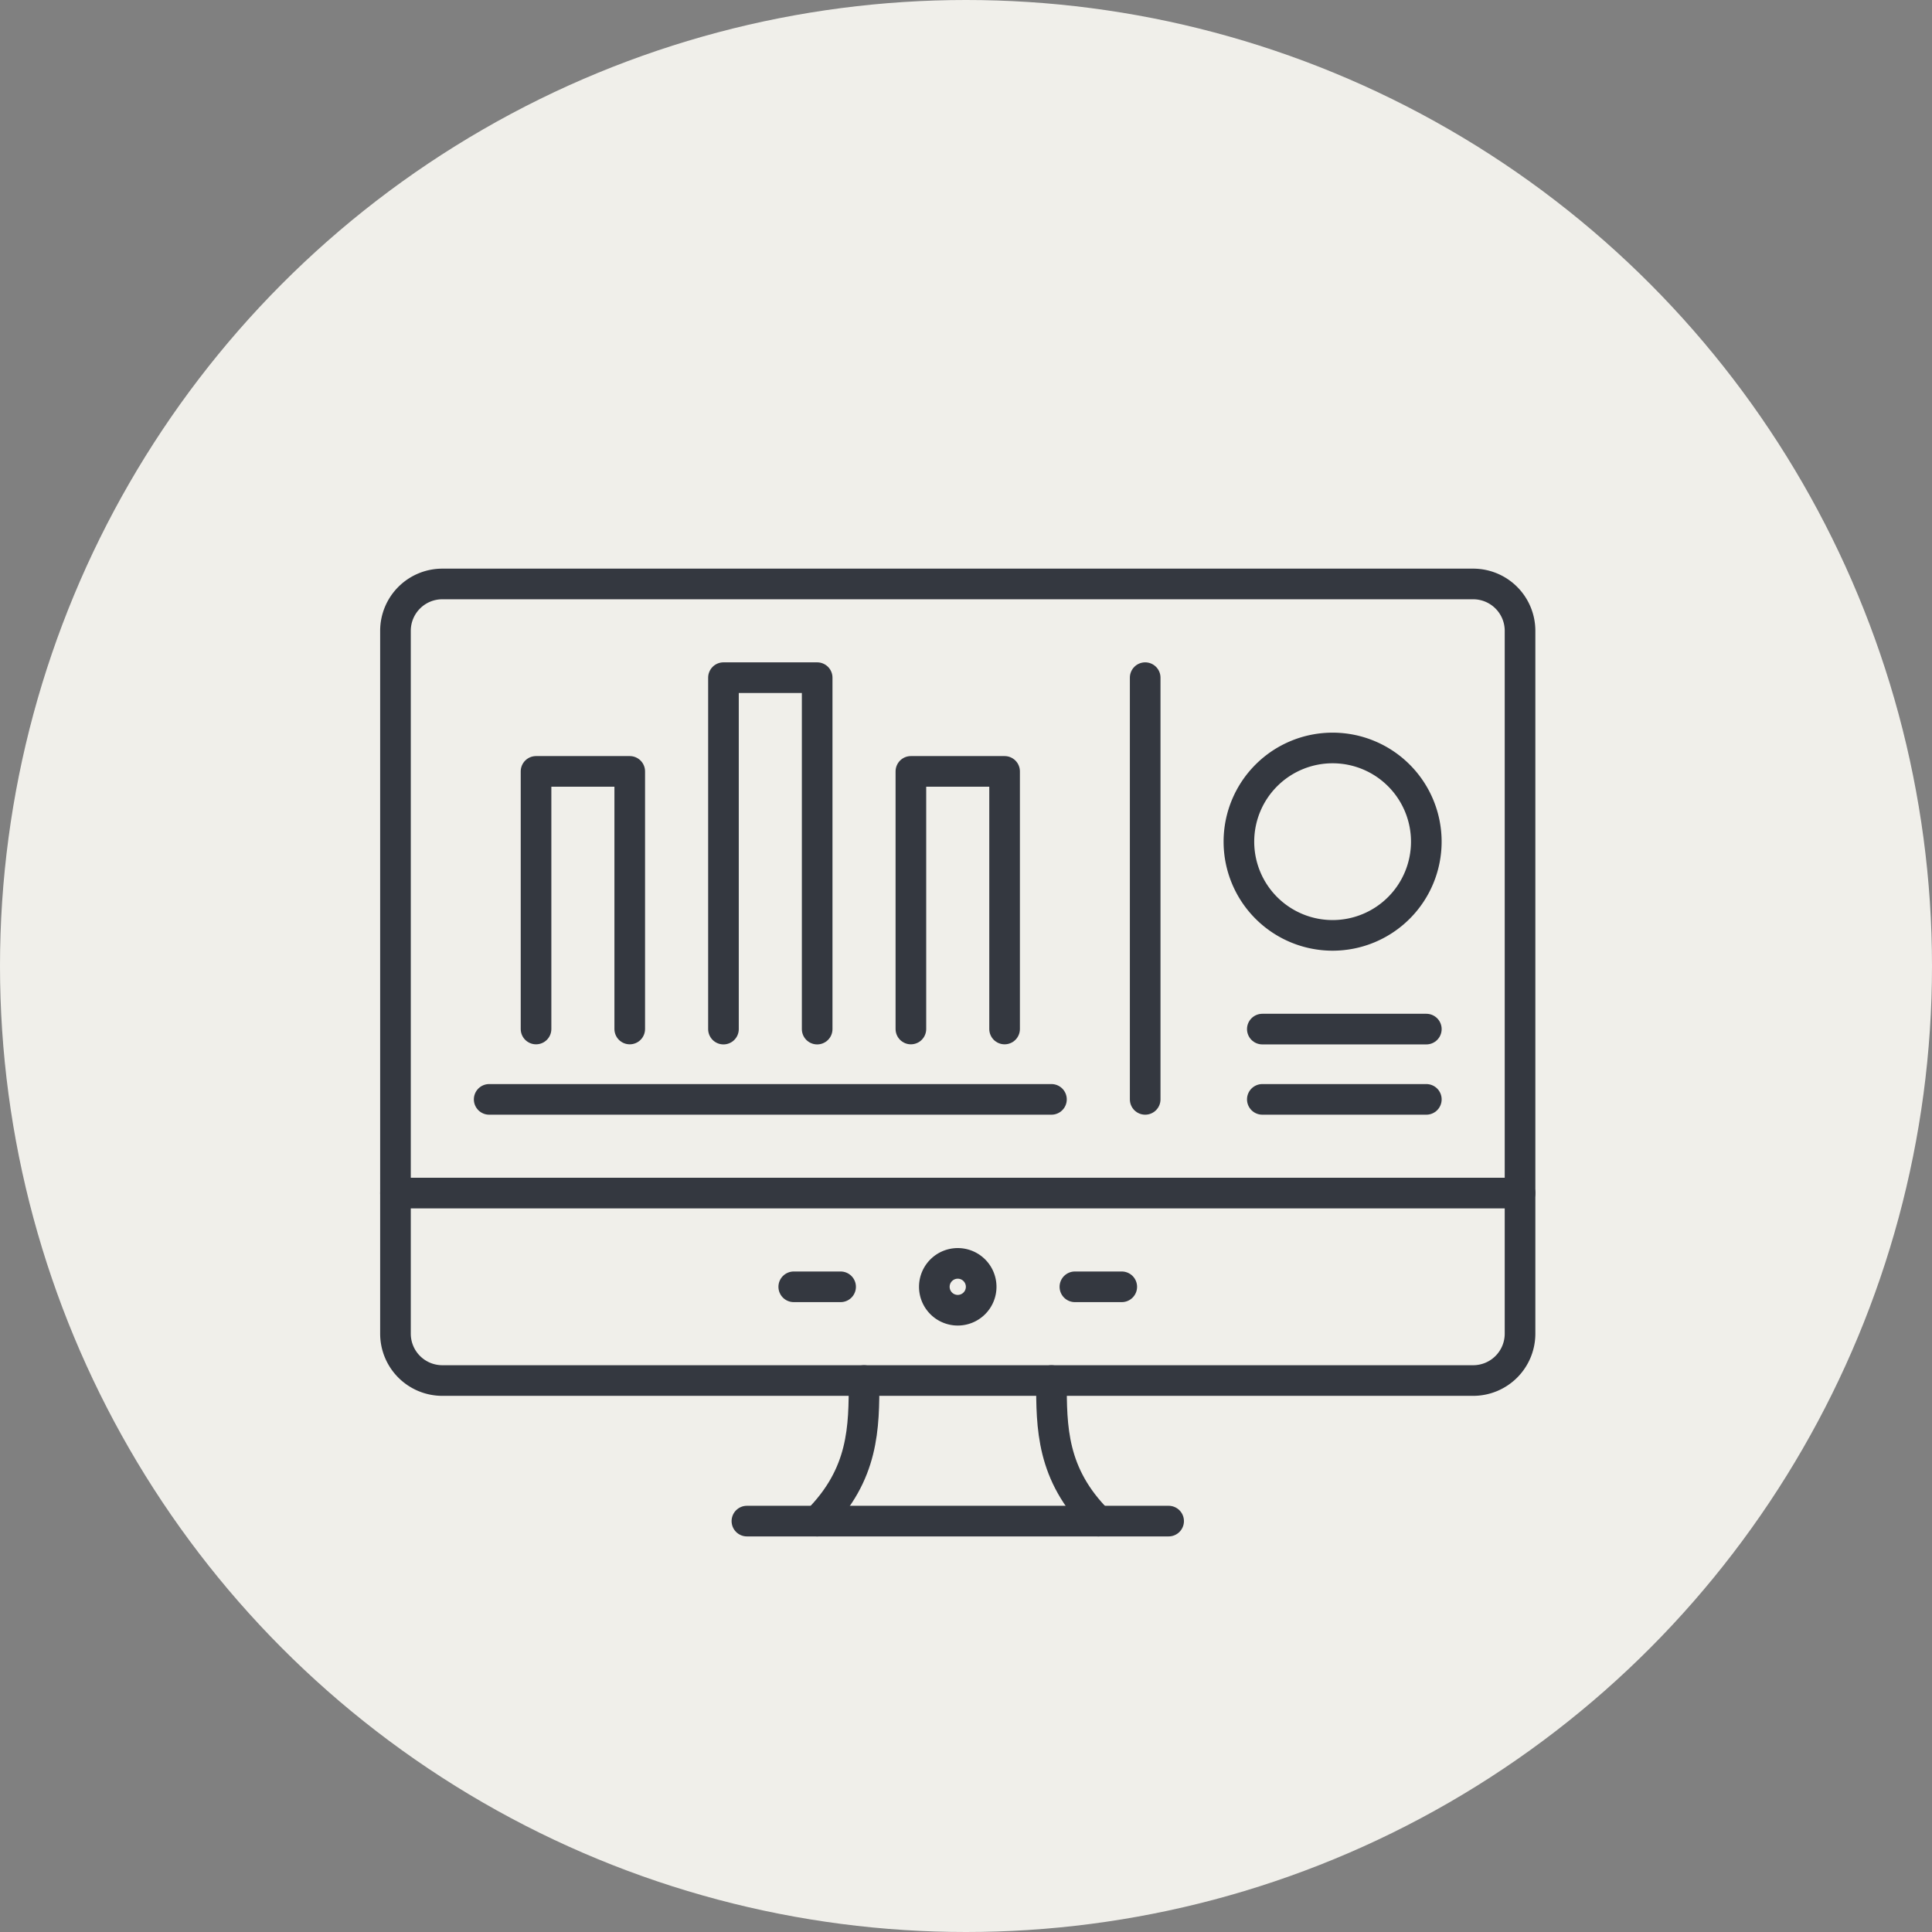 <svg xmlns="http://www.w3.org/2000/svg" xmlns:xlink="http://www.w3.org/1999/xlink" width="82" height="82" viewBox="0 0 82 82"><rect x="0" y="0" width="82" height="82" fill="#808080" stroke="none"/><defs><clipPath id="a"><rect width="49.3" height="41.345" fill="none" stroke="#707070" stroke-width="1.3"/></clipPath></defs><g transform="translate(-387 -4269.5)"><g transform="translate(232 2477.5)"><circle cx="41" cy="41" r="41" transform="translate(155 1792)" fill="#f0efea"/></g><g transform="translate(403 4293.5)"><g clip-path="url(#a)"><path d="M49.746,5h.994A1.989,1.989,0,0,1,52.73,6.989V36.82a1.989,1.989,0,0,1-1.989,1.989H6.989A1.989,1.989,0,0,1,5,36.82V6.989A1.989,1.989,0,0,1,6.989,5H49.746Z" transform="translate(-4.215 -4.215)" fill="none" stroke="#343840" stroke-linecap="round" stroke-linejoin="round" stroke-width="1.3"/><path d="M119,226.3c1.989-1.989,1.989-3.977,1.989-5.966" transform="translate(-100.316 -185.74)" fill="none" stroke="#343840" stroke-linecap="round" stroke-linejoin="round" stroke-width="1.3"/><path d="M184.322,226.3c-1.989-1.989-1.989-3.977-1.989-5.966" transform="translate(-153.706 -185.74)" fill="none" stroke="#343840" stroke-linecap="round" stroke-linejoin="round" stroke-width="1.3"/><line x2="17.899" transform="translate(15.701 40.56)" fill="none" stroke="#343840" stroke-linecap="round" stroke-linejoin="round" stroke-width="1.3"/><path d="M5,169.666H52.73" transform="translate(-4.215 -143.028)" fill="none" stroke="#343840" stroke-linecap="round" stroke-linejoin="round" stroke-width="1.3"/><path d="M152.655,189.661a.994.994,0,1,1-.994-.994A.994.994,0,0,1,152.655,189.661Z" transform="translate(-127.011 -159.045)" fill="none" stroke="#343840" stroke-linecap="round" stroke-linejoin="round" stroke-width="1.3"/><line x2="1.989" transform="translate(17.689 30.616)" fill="none" stroke="#343840" stroke-linecap="round" stroke-linejoin="round" stroke-width="1.3"/><line x2="1.989" transform="translate(29.622 30.616)" fill="none" stroke="#343840" stroke-linecap="round" stroke-linejoin="round" stroke-width="1.3"/><path d="M93.667,45.249V30.333h3.977V45.249" transform="translate(-78.961 -25.571)" fill="none" stroke="#343840" stroke-linecap="round" stroke-linejoin="round" stroke-width="1.3"/><path d="M43,66.6V55.666h3.977V66.6" transform="translate(-36.249 -46.926)" fill="none" stroke="#343840" stroke-linecap="round" stroke-linejoin="round" stroke-width="1.3"/><path d="M144.333,66.6V55.666h3.977V66.6" transform="translate(-121.672 -46.926)" fill="none" stroke="#343840" stroke-linecap="round" stroke-linejoin="round" stroke-width="1.3"/><line x2="23.865" transform="translate(4.762 22.661)" fill="none" stroke="#343840" stroke-linecap="round" stroke-linejoin="round" stroke-width="1.3"/><line y2="17.899" transform="translate(32.605 4.762)" fill="none" stroke="#343840" stroke-linecap="round" stroke-linejoin="round" stroke-width="1.3"/><path d="M240.955,53.31a3.977,3.977,0,1,1-3.977-3.977A3.977,3.977,0,0,1,240.955,53.31Z" transform="translate(-196.418 -41.587)" fill="none" stroke="#343840" stroke-linecap="round" stroke-linejoin="round" stroke-width="1.3"/><line x2="6.961" transform="translate(37.577 19.678)" fill="none" stroke="#343840" stroke-linecap="round" stroke-linejoin="round" stroke-width="1.3"/><line x2="6.961" transform="translate(37.577 22.661)" fill="none" stroke="#343840" stroke-linecap="round" stroke-linejoin="round" stroke-width="1.3"/></g></g></g></svg>